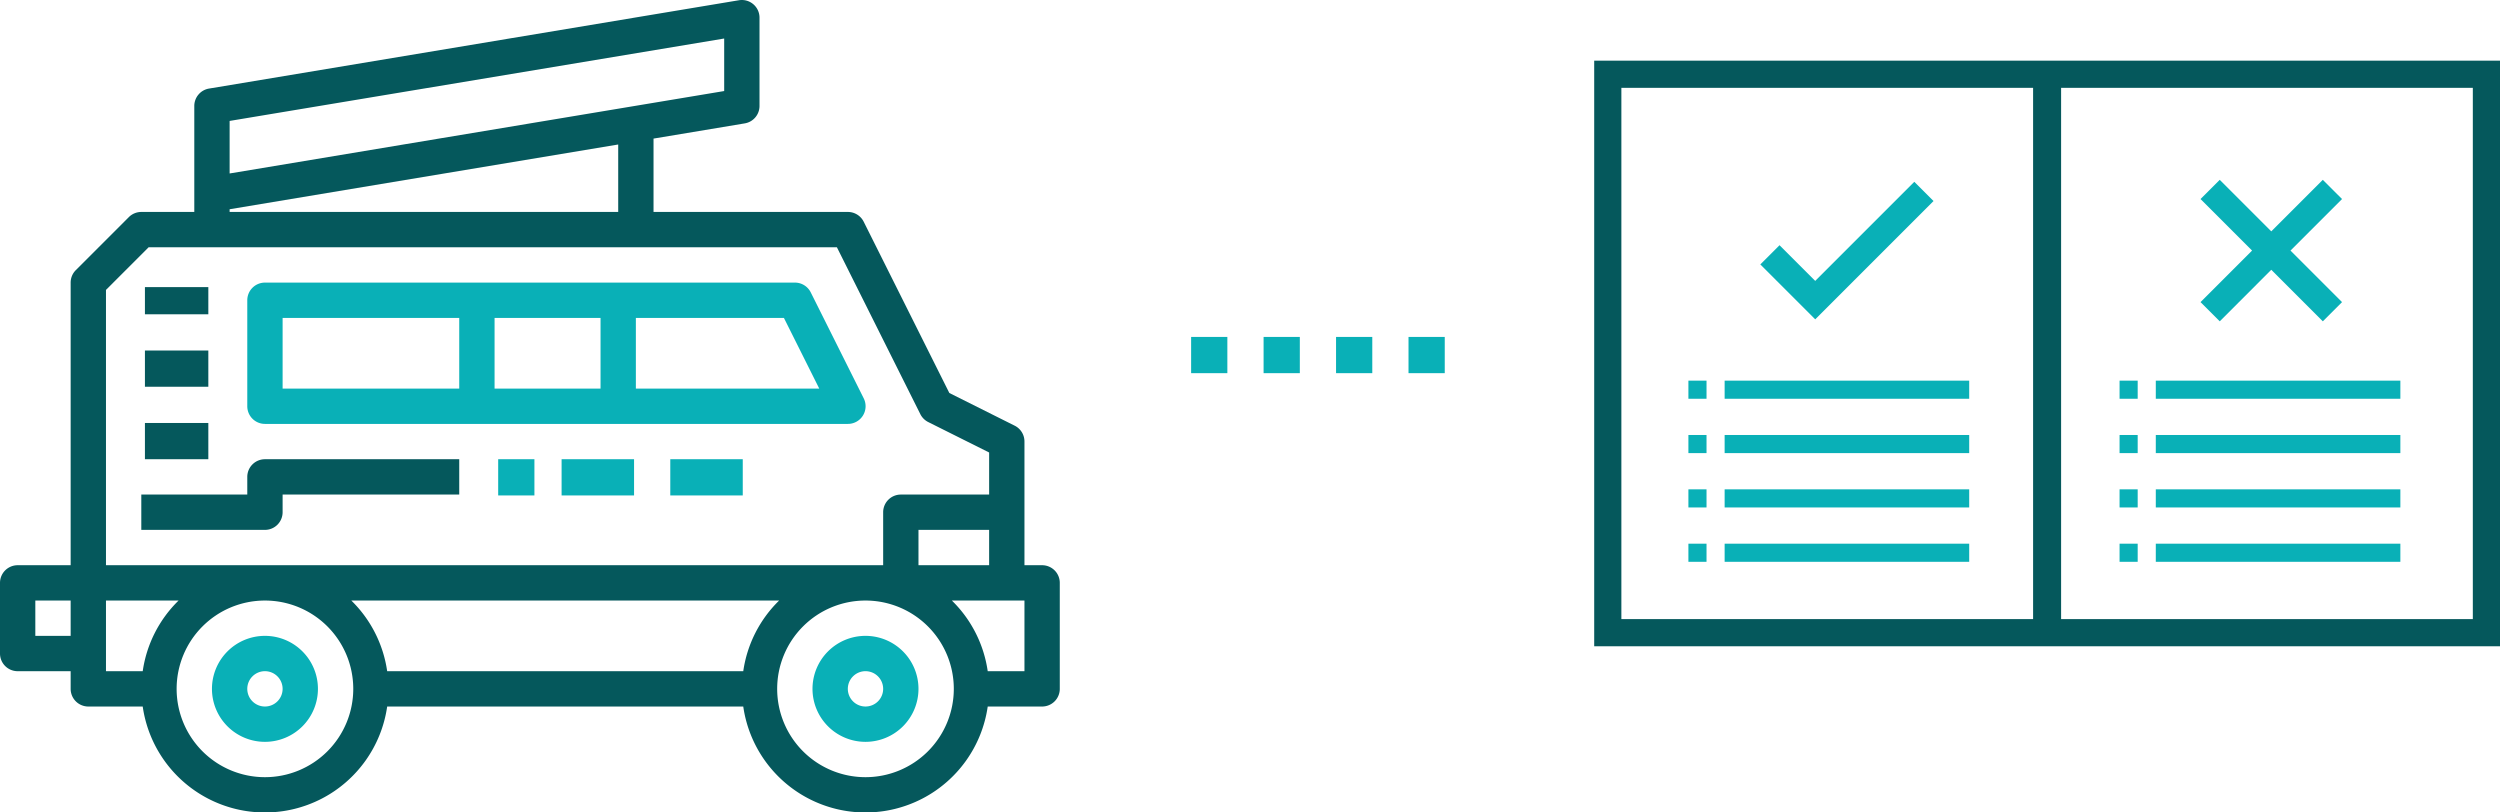 <svg xmlns="http://www.w3.org/2000/svg" width="276" height="89.694" viewBox="0 0 276 89.694"><defs><style>.a{fill:#05585c;}.b{fill:#09b0b7;}.c{fill:none;stroke:#09b0b7;stroke-width:4px;stroke-dasharray:4;}</style></defs><g transform="translate(-140 -1634.303)"><g transform="translate(316 1623.326)"><path class="a" d="M51.546,17.674H0V82.325H100V17.674ZM3,79.326V20.674H48.454V79.325H3Zm94,0H51.546V20.674H97Z"/><rect class="b" width="2" height="2" transform="translate(10.4 53)"/><rect class="b" width="27" height="2" transform="translate(14.4 53)"/><rect class="b" width="2" height="2" transform="translate(10.4 59)"/><rect class="b" width="27" height="2" transform="translate(14.4 59)"/><rect class="b" width="2" height="2" transform="translate(10.4 65)"/><rect class="b" width="27" height="2" transform="translate(14.4 65)"/><rect class="b" width="2" height="2" transform="translate(10.4 71)"/><rect class="b" width="27" height="2" transform="translate(14.4 71)"/><rect class="b" width="2" height="2" transform="translate(58 53)"/><rect class="b" width="27" height="2" transform="translate(62 53)"/><rect class="b" width="2" height="2" transform="translate(58 59)"/><rect class="b" width="27" height="2" transform="translate(62 59)"/><rect class="b" width="2" height="2" transform="translate(58 65)"/><rect class="b" width="27" height="2" transform="translate(62 65)"/><rect class="b" width="2" height="2" transform="translate(58 71)"/><rect class="b" width="27" height="2" transform="translate(62 71)"/><path class="b" d="M24.4,46.231,18.339,40.17l2.121-2.121,3.94,3.94,10.939-10.94L37.46,33.17Z"/><path class="b" d="M82.561,32.951,80.439,30.83,74.75,36.519,69.061,30.83l-2.122,2.121,5.69,5.689-5.69,5.69,2.122,2.121,5.689-5.69,5.689,5.69,2.122-2.121-5.69-5.69Z"/></g><g transform="translate(138 1625.303)"><g transform="translate(2 9)"><path class="a" d="M117.05,71.4H115.1V57.75a1.95,1.95,0,0,0-1.078-1.755l-7.215-3.608L97.349,33.472A1.95,1.95,0,0,0,95.6,32.4H74.15V24.3l10.072-1.679A1.95,1.95,0,0,0,85.85,20.7V10.95a1.95,1.95,0,0,0-2.272-1.923l-58.5,9.75A1.95,1.95,0,0,0,23.45,20.7V32.4H17.6a1.95,1.95,0,0,0-1.378.571l-5.85,5.85A1.95,1.95,0,0,0,9.8,40.2V71.4H3.95A1.95,1.95,0,0,0,2,73.35v7.8A1.95,1.95,0,0,0,3.95,83.1H9.8v1.95A1.95,1.95,0,0,0,11.75,87h6.006a13.632,13.632,0,0,0,26.988,0H84.056a13.632,13.632,0,0,0,26.988,0h6.006A1.95,1.95,0,0,0,119,85.05V73.35A1.95,1.95,0,0,0,117.05,71.4ZM9.8,79.2H5.9V75.3H9.8ZM27.35,22.351l54.6-9.1v5.8l-54.6,9.1Zm0,9.75,42.9-7.149V32.4H27.35ZM13.7,41.007,18.407,36.3H94.395l9.21,18.422a1.95,1.95,0,0,0,.874.874l6.722,3.36V63.6h-9.75a1.95,1.95,0,0,0-1.95,1.95V71.4H13.7ZM111.2,67.5v3.9h-7.8V67.5ZM17.756,83.1H13.7V75.3h8.015A13.611,13.611,0,0,0,17.756,83.1ZM31.25,94.8A9.75,9.75,0,1,1,41,85.05a9.75,9.75,0,0,1-9.75,9.75ZM84.056,83.1H44.744a13.611,13.611,0,0,0-3.959-7.8H88.015A13.611,13.611,0,0,0,84.056,83.1ZM97.55,94.8a9.75,9.75,0,1,1,9.75-9.75,9.75,9.75,0,0,1-9.75,9.75ZM115.1,83.1h-4.056a13.611,13.611,0,0,0-3.958-7.8H115.1Z" transform="translate(-2 -9)"/><path class="b" d="M78.205,26.078A1.95,1.95,0,0,0,76.45,25H17.95A1.95,1.95,0,0,0,16,26.95v11.7a1.95,1.95,0,0,0,1.95,1.95H82.3a1.95,1.95,0,0,0,1.755-2.822ZM39.4,36.7H19.9V28.9H39.4Zm15.6,0H43.3V28.9H55Zm3.9,0V28.9H75.245l3.9,7.8Z" transform="translate(11.3 6.199)"/><rect class="a" width="7" height="3" transform="translate(16 31.697)"/><rect class="a" width="7" height="4" transform="translate(16 38.697)"/><rect class="a" width="7" height="4" transform="translate(16 46.697)"/><rect class="b" width="8" height="4" transform="translate(74 50.697)"/><rect class="b" width="8" height="4" transform="translate(62 50.697)"/><rect class="b" width="4" height="4" transform="translate(55 50.697)"/><path class="b" d="M19.85,45a5.85,5.85,0,1,0,5.85,5.85A5.85,5.85,0,0,0,19.85,45Zm0,7.8a1.95,1.95,0,1,1,1.95-1.95A1.95,1.95,0,0,1,19.85,52.8Z" transform="translate(9.4 25.199)"/><path class="b" d="M53.85,45a5.85,5.85,0,1,0,5.85,5.85A5.85,5.85,0,0,0,53.85,45Zm0,7.8a1.95,1.95,0,1,1,1.95-1.95A1.95,1.95,0,0,1,53.85,52.8Z" transform="translate(41.7 25.199)"/><path class="a" d="M21.7,36.95V38.9H10v3.9H23.65a1.95,1.95,0,0,0,1.95-1.95V38.9H45.1V35H23.65A1.95,1.95,0,0,0,21.7,36.95Z" transform="translate(5.6 15.699)"/></g></g><line class="c" x2="31" transform="translate(271.5 1673.5)"/></g></svg>